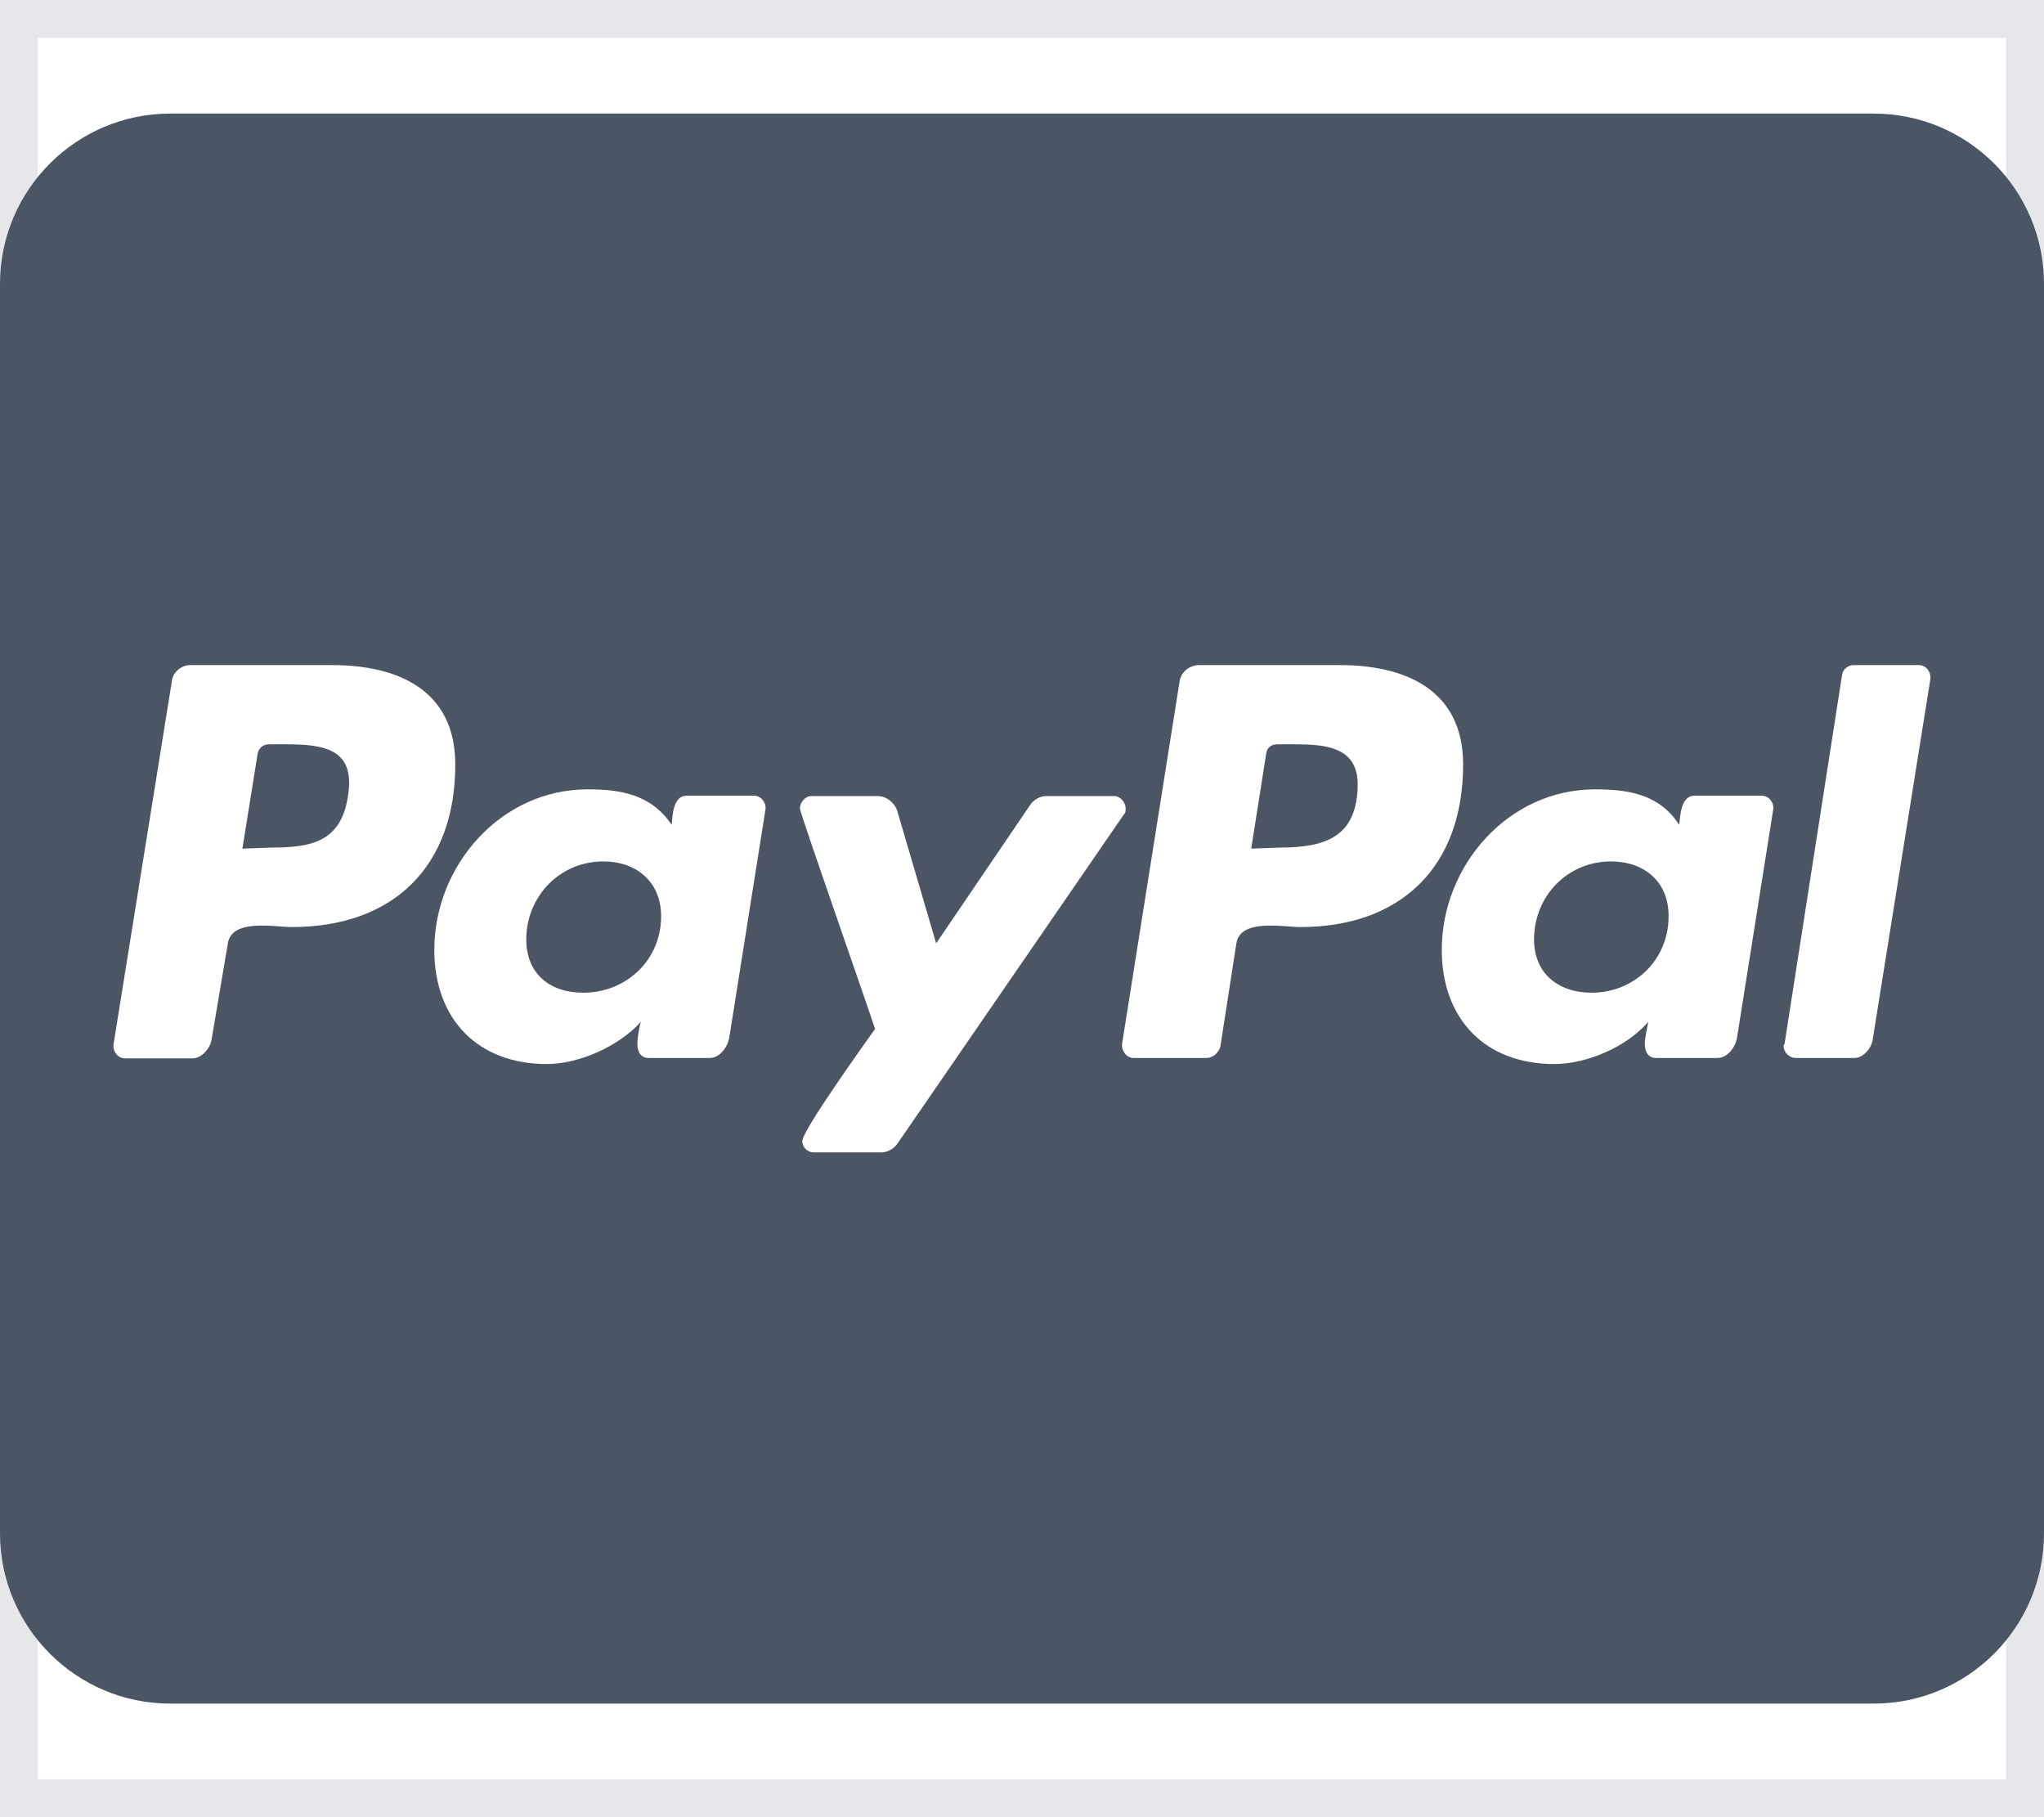 <svg width="27" height="24" viewBox="0 0 27 24" fill="none" xmlns="http://www.w3.org/2000/svg">
<g clip-path="url(#clip0_63_470)">
<path d="M0 0H27V24H0V0Z" stroke="#E5E7EB"/>
<path d="M8.733 12.103C8.733 12.675 8.278 13.111 7.702 13.111C7.27 13.111 6.952 12.867 6.952 12.408C6.952 11.836 7.397 11.377 7.969 11.377C8.405 11.377 8.733 11.644 8.733 12.103ZM3.773 9.83H3.553C3.483 9.83 3.413 9.877 3.403 9.956L3.202 11.208L3.586 11.194C4.102 11.194 4.5 11.123 4.594 10.528C4.702 9.9 4.303 9.83 3.773 9.83ZM17.086 9.83H16.875C16.791 9.83 16.734 9.877 16.725 9.956L16.528 11.208L16.903 11.194C17.512 11.194 17.934 11.053 17.934 10.35C17.93 9.853 17.484 9.83 17.086 9.83ZM27 3.75V20.25C27 21.492 25.992 22.5 24.75 22.5H2.25C1.008 22.5 0 21.492 0 20.25V3.75C0 2.508 1.008 1.5 2.25 1.5H24.75C25.992 1.5 27 2.508 27 3.75ZM6.014 10.097C6.014 9.113 5.255 8.784 4.388 8.784H2.513C2.395 8.784 2.278 8.878 2.269 9.005L1.5 13.791C1.486 13.884 1.556 13.978 1.65 13.978H2.541C2.667 13.978 2.784 13.842 2.798 13.711L3.009 12.464C3.056 12.127 3.628 12.244 3.853 12.244C5.194 12.244 6.014 11.447 6.014 10.097ZM9.961 10.509H9.07C8.892 10.509 8.883 10.767 8.873 10.894C8.602 10.495 8.208 10.425 7.763 10.425C6.614 10.425 5.737 11.433 5.737 12.544C5.737 13.458 6.309 14.053 7.223 14.053C7.645 14.053 8.17 13.823 8.466 13.495C8.442 13.566 8.419 13.716 8.419 13.786C8.419 13.894 8.466 13.973 8.569 13.973H9.375C9.502 13.973 9.609 13.838 9.633 13.706L10.111 10.692C10.125 10.603 10.055 10.509 9.961 10.509ZM11.859 15.098L14.845 10.758C14.869 10.734 14.869 10.711 14.869 10.678C14.869 10.598 14.798 10.514 14.719 10.514H13.819C13.739 10.514 13.655 10.561 13.608 10.631L12.366 12.459L11.85 10.702C11.812 10.598 11.709 10.514 11.592 10.514H10.716C10.636 10.514 10.566 10.598 10.566 10.678C10.566 10.734 11.48 13.341 11.559 13.589C11.433 13.767 10.598 14.93 10.598 15.07C10.598 15.155 10.669 15.22 10.748 15.22H11.648C11.733 15.216 11.812 15.169 11.859 15.098ZM19.327 10.097C19.327 9.113 18.567 8.784 17.7 8.784H15.839C15.713 8.784 15.595 8.878 15.581 9.005L14.822 13.786C14.812 13.88 14.883 13.973 14.972 13.973H15.933C16.027 13.973 16.097 13.903 16.12 13.823L16.331 12.464C16.378 12.127 16.95 12.244 17.175 12.244C18.506 12.244 19.327 11.447 19.327 10.097ZM23.273 10.509H22.383C22.205 10.509 22.195 10.767 22.181 10.894C21.923 10.495 21.525 10.425 21.07 10.425C19.922 10.425 19.045 11.433 19.045 12.544C19.045 13.458 19.617 14.053 20.531 14.053C20.967 14.053 21.492 13.823 21.773 13.495C21.759 13.566 21.727 13.716 21.727 13.786C21.727 13.894 21.773 13.973 21.877 13.973H22.688C22.814 13.973 22.922 13.838 22.945 13.706L23.423 10.692C23.438 10.603 23.367 10.509 23.273 10.509ZM25.5 8.948C25.5 8.855 25.43 8.784 25.35 8.784H24.483C24.413 8.784 24.342 8.841 24.333 8.911L23.573 13.786L23.559 13.809C23.559 13.894 23.63 13.973 23.723 13.973H24.497C24.614 13.973 24.731 13.838 24.741 13.706L25.5 8.963V8.948ZM21.281 11.377C20.709 11.377 20.264 11.831 20.264 12.408C20.264 12.863 20.592 13.111 21.023 13.111C21.586 13.111 22.041 12.68 22.041 12.103C22.045 11.644 21.717 11.377 21.281 11.377Z" fill="#4B5563"/>
</g>
<defs>
<clipPath id="clip0_63_470">
<rect width="27" height="24" fill="white"/>
</clipPath>
</defs>
</svg>
